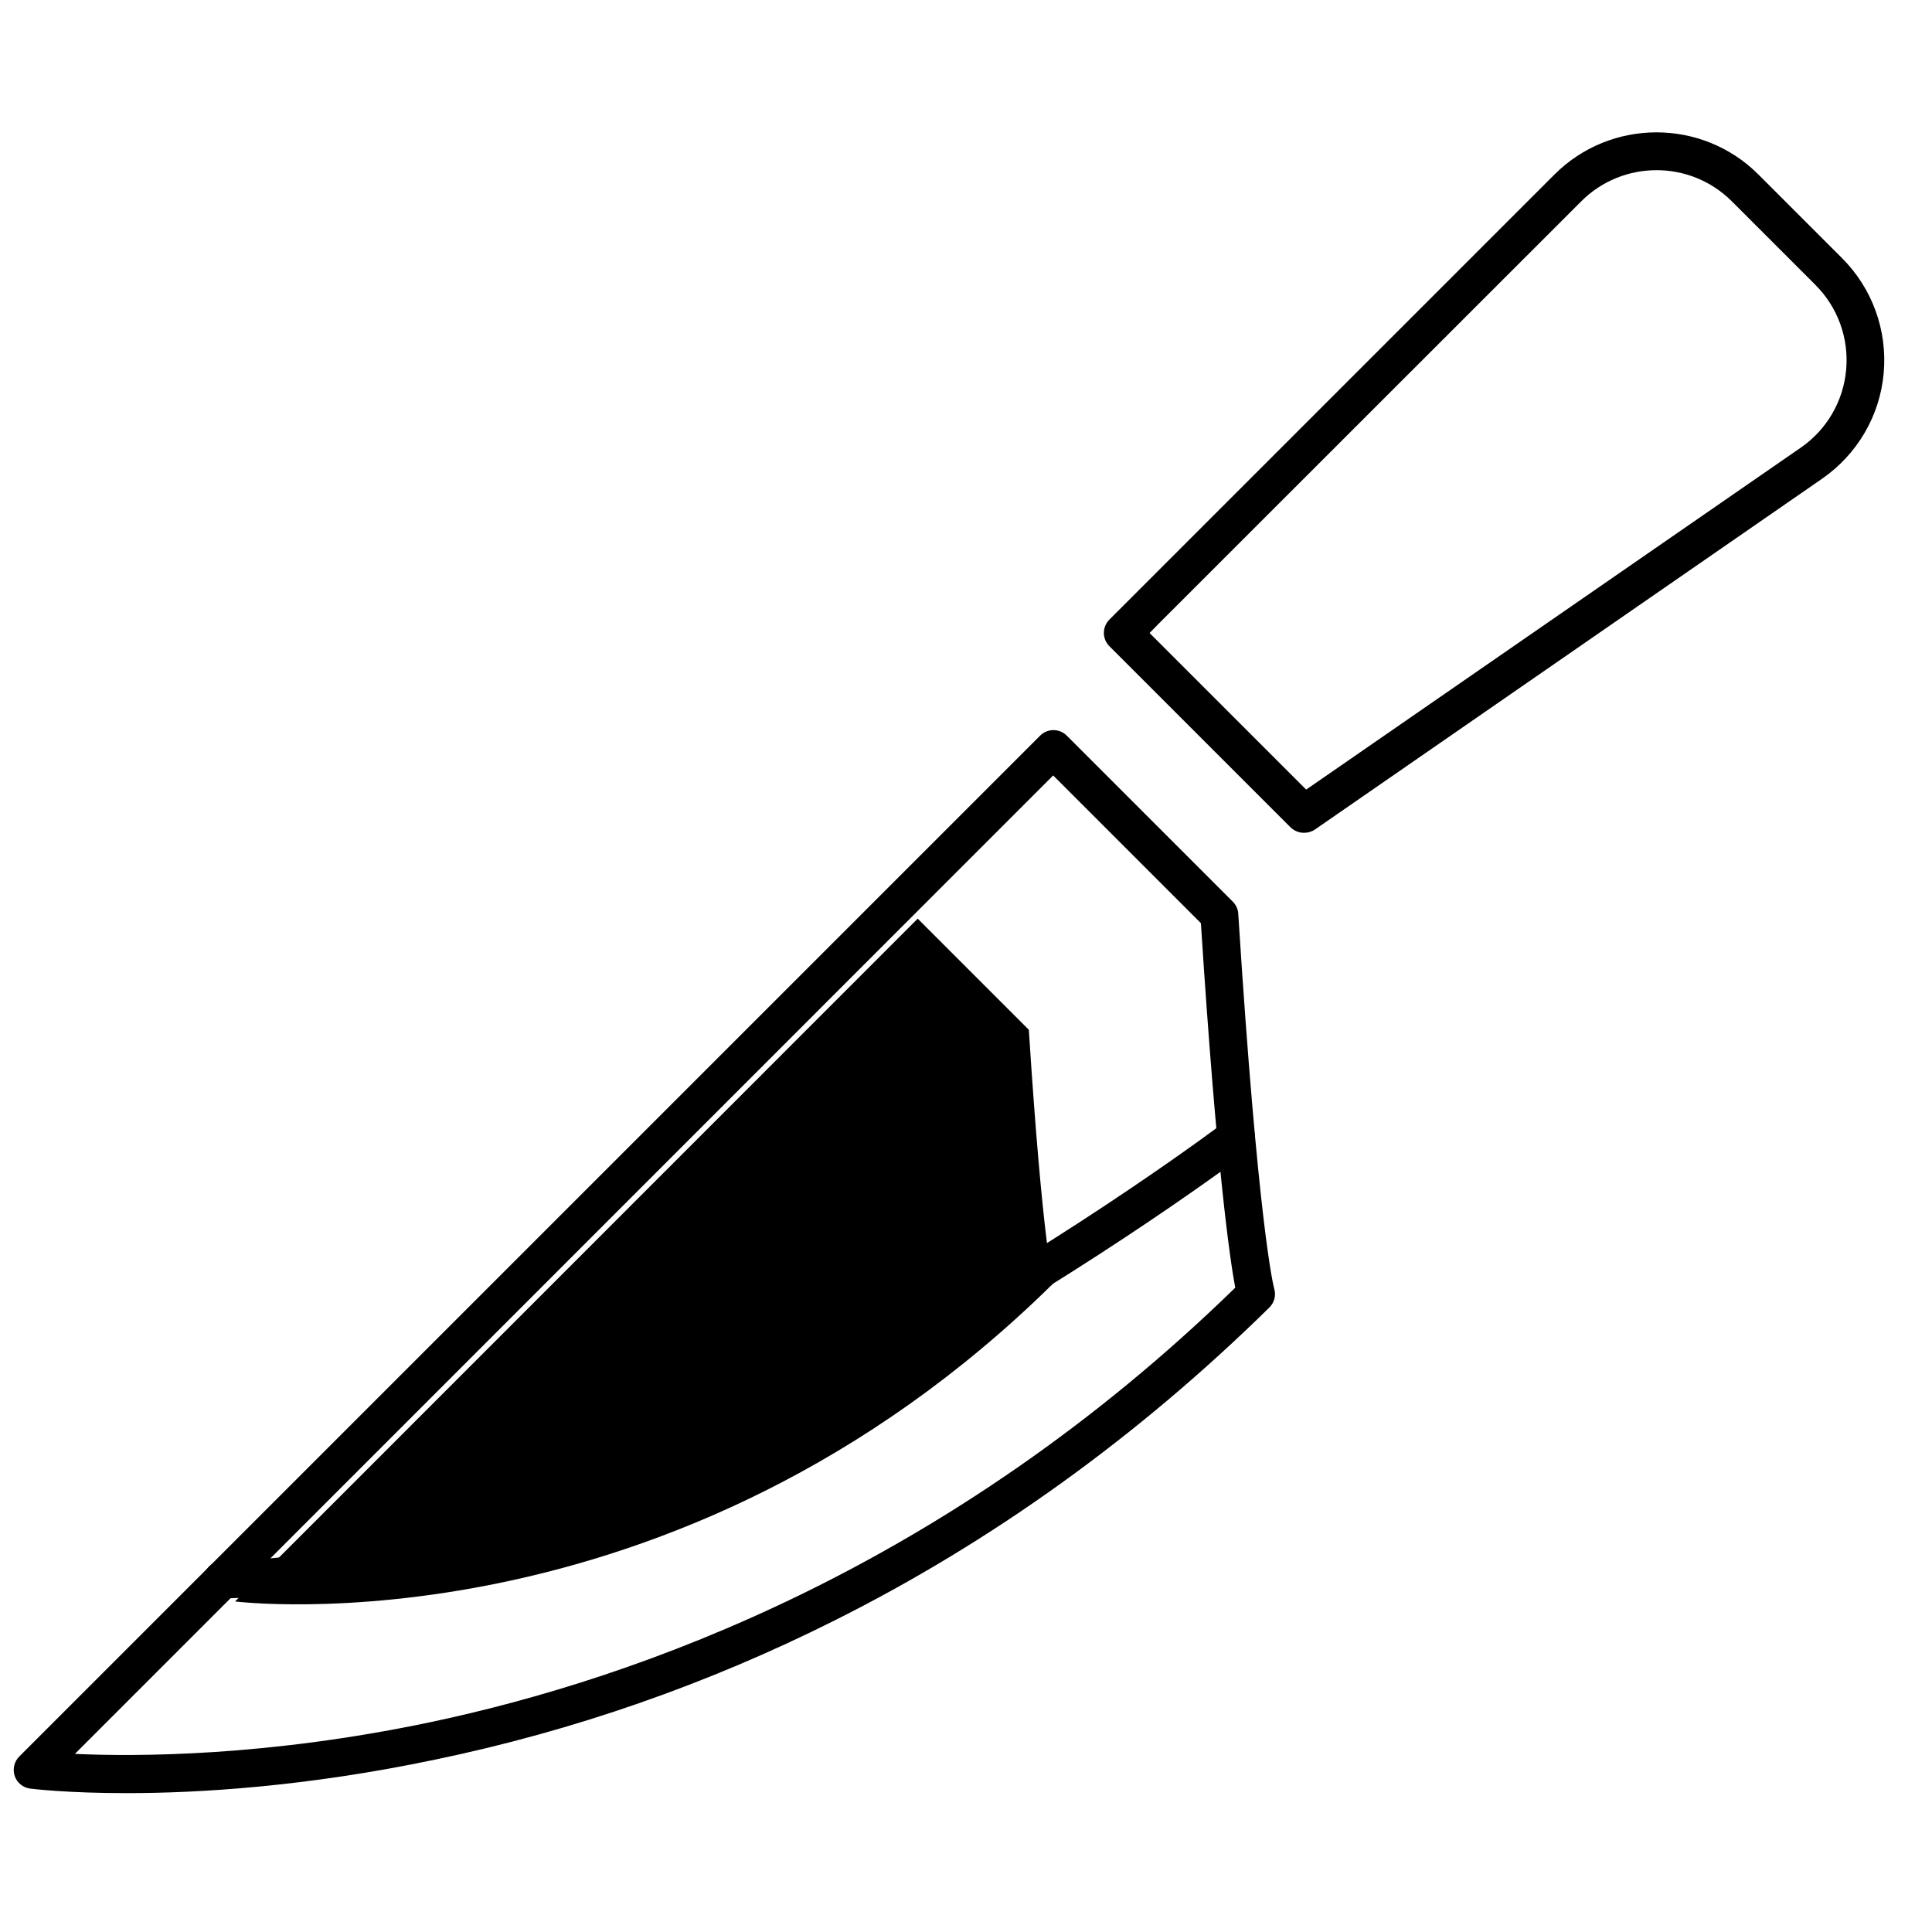 <svg class="icon" width="32" height="32" viewBox="0 0 1024 1024" xmlns="http://www.w3.org/2000/svg"><path d="M67.2 950.4c-31.2 0-49.6-2.2-51.2-2.4-3.8-.5-7-3.1-8.2-6.7-1.2-3.6-.3-7.6 2.4-10.3l541.1-541.1c3.9-3.9 10.2-3.9 14.1 0l88 88c1.7 1.7 2.8 4 2.9 6.4 10.5 165.4 18.7 197.6 19.1 198.9 1 3.5 0 7.2-2.6 9.8-69.4 68.2-146.9 124.1-230.7 166-67 33.6-138.1 58.4-211.3 73.6-68.5 14.4-125.6 17.8-163.6 17.8zm-27.5-20.8c32.9 1.5 101.6 1.4 187.9-16.7 111.2-23.4 275.1-82.3 427.1-230.4-2.8-15-9.8-62.5-18.2-193.2L558.2 411 39.7 929.6z"/><path d="M486.4 486.9L124.6 848.8s232.9 29.3 433.7-168.6c0 0-5.7-20.3-13-134.4l-58.9-58.9z"/><path d="M691.1 441.4c-2.6 0-5.1-1-7.1-2.9l-96-96c-3.9-3.9-3.9-10.2 0-14.1L823.9 92.5c29.8-29.8 78.3-29.8 108.1 0l44.3 44.3c16.1 16.1 24.1 38.3 22.1 60.9s-13.9 43-32.6 56l-268.9 186c-1.8 1.2-3.8 1.7-5.8 1.7zm-81.8-105.9l83 83 262.1-181.2c13.8-9.5 22.6-24.6 24.1-41.3 1.5-16.7-4.4-33.1-16.3-45l-44.3-44.3c-22-22-57.8-22-79.8 0L614.5 330.2l-5.2 5.3zM117.9 847.3c-5.4 0-9.9-4.4-10-9.8-.1-5.5 4.3-10.1 9.8-10.2 118.5-2.1 256.6-65.1 351.5-117.6 103.3-57.1 179.1-114.4 179.9-115 4.4-3.3 10.7-2.5 14 1.9s2.5 10.7-1.9 14c-.8.6-77.7 58.7-182.3 116.5-61.5 34-120.4 61.3-175.2 81.1-68.8 24.9-131.3 38-185.7 39 0 .1-.1.1-.1.1z"/></svg>